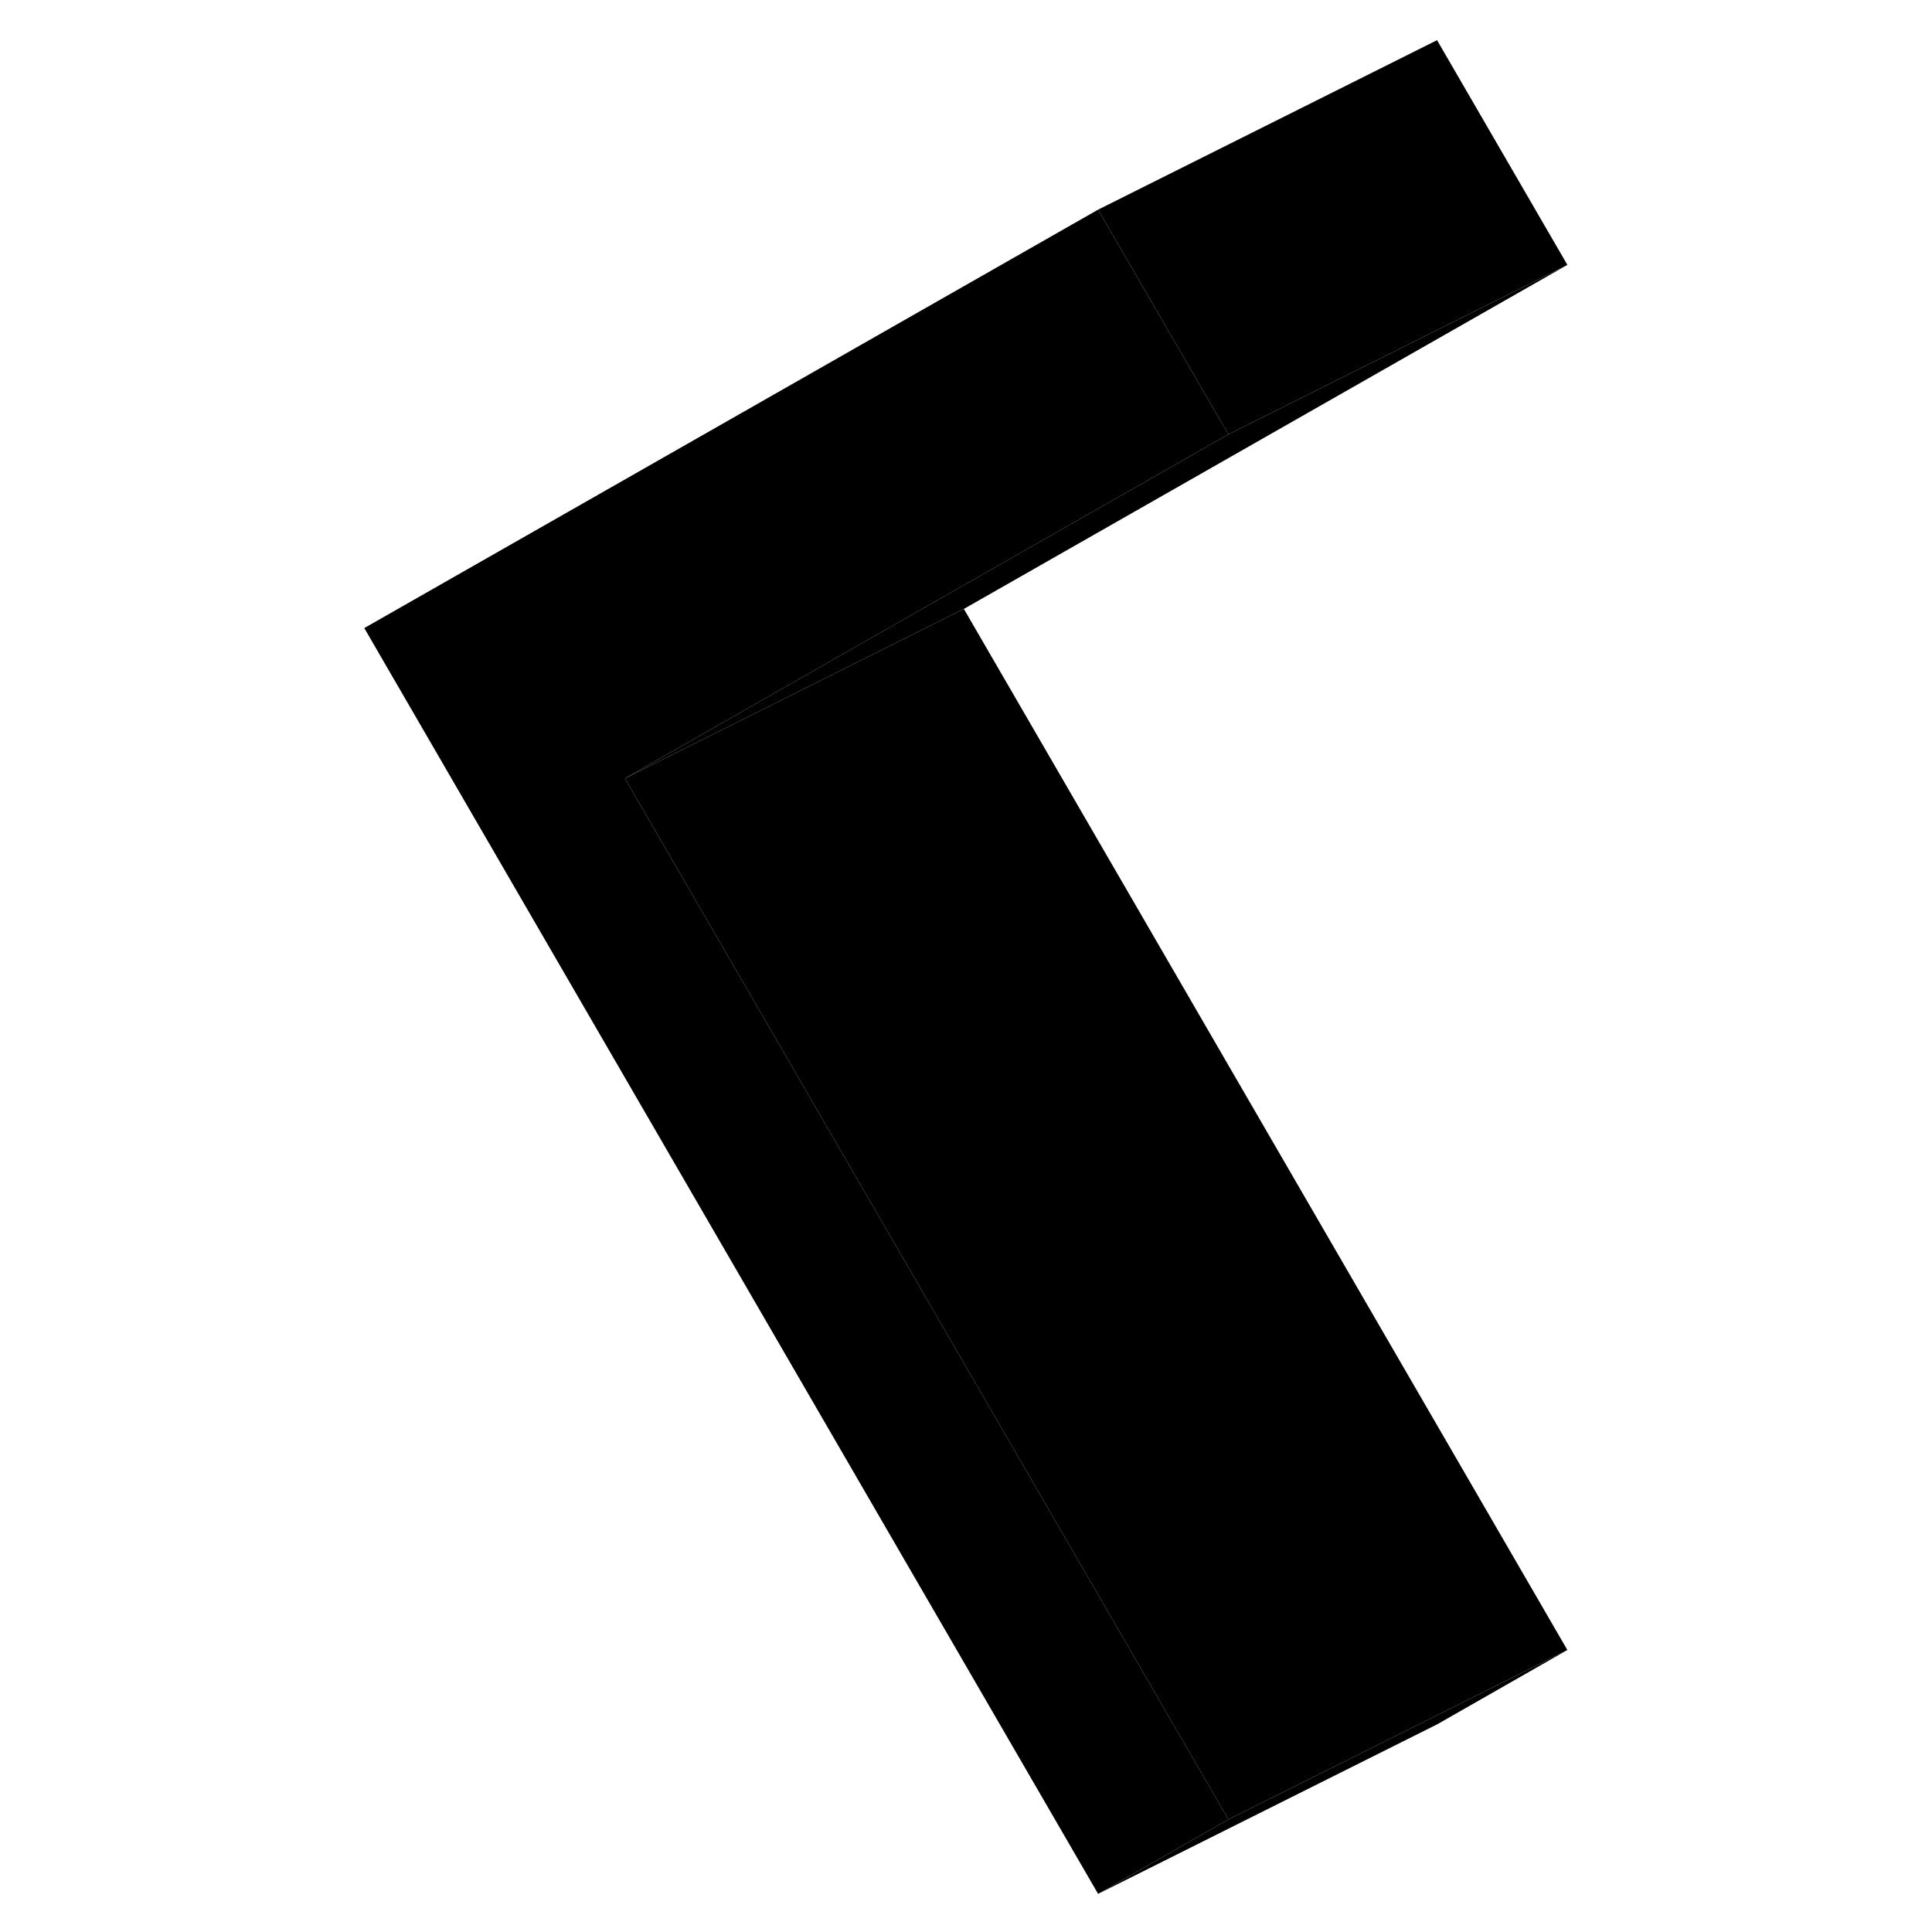 <svg width="24" height="24" viewBox="0 0 76 114" class="pr-icon-iso-duotone-secondary" xmlns="http://www.w3.org/2000/svg" stroke-width="1px" stroke-linecap="round" stroke-linejoin="round">
    <path d="M17.875 45.93L53.485 107.36L45.795 111.75L2.495 37.06L45.795 12.37L46.405 13.43L53.485 25.63L29.565 39.26L17.875 45.93Z" class="pr-icon-iso-duotone-primary-stroke" stroke-linejoin="round"/>
    <path d="M73.485 15.63L53.485 25.63L46.405 13.43L45.795 12.37L65.795 2.37L73.485 15.63Z" class="pr-icon-iso-duotone-primary-stroke" stroke-linejoin="round"/>
    <path d="M73.484 15.63L37.874 35.93L29.934 39.9L17.875 45.93L29.564 39.26L53.484 25.63L73.484 15.63Z" class="pr-icon-iso-duotone-primary-stroke" stroke-linejoin="round"/>
    <path d="M73.485 97.36L65.795 101.75L45.795 111.75L53.485 107.36L65.555 101.33L73.485 97.36Z" class="pr-icon-iso-duotone-primary-stroke" stroke-linejoin="round"/>
    <path d="M73.484 97.36L65.555 101.33L53.484 107.36L17.875 45.93L29.934 39.9L37.874 35.93L73.484 97.36Z" class="pr-icon-iso-duotone-primary-stroke" stroke-linejoin="round"/>
</svg>